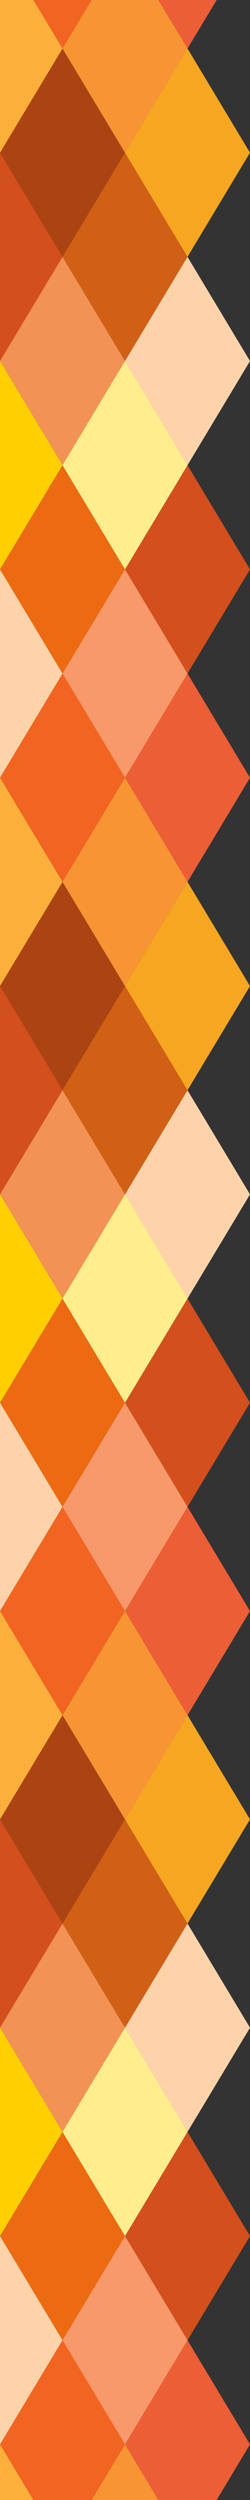 <?xml version="1.0" encoding="utf-8"?>
<!-- Generator: Adobe Illustrator 22.1.0, SVG Export Plug-In . SVG Version: 6.00 Build 0)  -->
<svg version="1.1" id="Layer_1" xmlns="http://www.w3.org/2000/svg" xmlns:xlink="http://www.w3.org/1999/xlink" x="0px" y="0px"
	 viewBox="0 0 432 4320" style="enable-background:new 0 0 432 4320;" xml:space="preserve">
<rect x="0" y="0" width="432" height="4320" fill="#333333" stroke="none"/>
<style type="text/css">
	.st0{fill:#AB4412;}
	.st1{fill:#F6A620;}
	.st2{fill:#F29254;}
	.st3{fill:#FED3AA;}
	.st4{fill:#EC6A11;}
	.st5{fill:#D34F1D;}
	.st6{fill:#D06015;}
	.st7{fill:#FFED8E;}
	.st8{fill:#F7996A;}
	.st9{fill:#FFCF01;}
	.st10{fill:#EC5E36;}
	.st11{fill:#F26422;}
	.st12{fill:#FBB03B;}
	.st13{fill:#F79433;}
</style>
<title>romb pumpkin</title>
<polygon class="st0" points="108,83.9 0,263.9 108,443.9 216,263.9 "/>
<polygon class="st1" points="324,83.9 216,263.9 324,443.9 432,263.9 "/>
<polygon class="st2" points="108,443.9 0,623.9 108,803.9 216,623.9 "/>
<polygon class="st3" points="324,443.9 216,623.9 324,803.9 432,623.9 "/>
<polygon class="st4" points="108,803.9 0,983.9 108,1163.9 216,983.9 "/>
<polygon class="st5" points="324,803.9 216,983.9 324,1163.9 432,983.9 "/>
<polygon class="st6" points="216,263.9 108,443.9 216,623.9 324,443.9 "/>
<polygon class="st7" points="216,623.9 108,803.9 216,983.9 324,803.9 "/>
<polygon class="st8" points="216,983.9 108,1163.9 216,1343.9 324,1163.9 "/>
<polygon class="st5" points="0,263.9 0,623.9 108,443.9 "/>
<polygon class="st9" points="0,623.9 0,983.9 108,803.9 "/>
<polygon class="st3" points="0,983.9 0,1343.9 108,1163.9 "/>
<polygon class="st10" points="324,83.9 374.4,0 273.6,0 "/>
<polygon class="st11" points="158.4,0 108,83.9 57.6,0 "/>
<polygon class="st12" points="108,83.9 57.6,0 0,0 0,263.9 "/>
<polygon class="st13" points="158.4,0 108,83.9 216,263.9 324,83.9 273.6,0 "/>
<polygon class="st0" points="108,1523.9 0,1703.9 108,1883.9 216,1703.9 "/>
<polygon class="st1" points="324,1523.9 216,1703.9 324,1883.9 432,1703.9 "/>
<polygon class="st2" points="108,1883.9 0,2063.9 108,2243.9 216,2063.9 "/>
<polygon class="st3" points="324,1883.9 216,2063.9 324,2243.9 432,2063.9 "/>
<polygon class="st4" points="108,2243.9 0,2423.9 108,2603.9 216,2423.9 "/>
<polygon class="st5" points="324,2243.9 216,2423.9 324,2603.9 432,2423.9 "/>
<polygon class="st6" points="216,1703.9 108,1883.9 216,2063.9 324,1883.9 "/>
<polygon class="st7" points="216,2063.9 108,2243.9 216,2423.9 324,2243.9 "/>
<polygon class="st8" points="216,2423.9 108,2603.9 216,2783.9 324,2603.9 "/>
<polygon class="st5" points="0,1703.9 0,2063.9 108,1883.9 "/>
<polygon class="st9" points="0,2063.9 0,2423.9 108,2243.9 "/>
<polygon class="st3" points="0,2423.9 0,2783.9 108,2603.9 "/>
<polygon class="st10" points="324,1163.9 216,1343.9 273.6,1440 324,1523.9 374.4,1440 432,1343.9 "/>
<polygon class="st11" points="108,1163.9 0,1343.9 57.6,1440 108,1523.9 158.4,1440 216,1343.9 "/>
<polygon class="st12" points="57.6,1440 0,1343.9 0,1440 0,1703.9 108,1523.9 "/>
<polygon class="st13" points="273.6,1440 216,1343.9 158.4,1440 108,1523.9 216,1703.9 324,1523.9 "/>
<polygon class="st0" points="108,2963.9 0,3143.9 108,3323.9 216,3143.9 "/>
<polygon class="st1" points="324,2963.9 216,3143.9 324,3323.9 432,3143.9 "/>
<polygon class="st2" points="108,3323.9 0,3503.9 108,3683.9 216,3503.9 "/>
<polygon class="st3" points="324,3323.9 216,3503.9 324,3683.9 432,3503.9 "/>
<polygon class="st4" points="108,3683.9 0,3863.9 108,4043.9 216,3863.9 "/>
<polygon class="st5" points="324,3683.9 216,3863.9 324,4043.9 432,3863.9 "/>
<polygon class="st6" points="216,3143.9 108,3323.9 216,3503.9 324,3323.9 "/>
<polygon class="st7" points="216,3503.9 108,3683.9 216,3863.9 324,3683.9 "/>
<polygon class="st8" points="216,3863.9 108,4043.9 216,4223.9 324,4043.9 "/>
<polygon class="st5" points="0,3143.9 0,3503.9 108,3323.9 "/>
<polygon class="st9" points="0,3503.9 0,3863.9 108,3683.9 "/>
<polygon class="st3" points="0,3863.9 0,4223.9 108,4043.9 "/>
<polygon class="st10" points="324,2603.9 216,2783.9 273.6,2880 324,2963.9 374.4,2880 432,2783.9 "/>
<polygon class="st10" points="324,4043.9 216,4223.9 273.6,4320 374.4,4320 432,4223.9 "/>
<polygon class="st11" points="108,4043.9 0,4223.9 57.6,4320 158.4,4320 216,4223.9 "/>
<polygon class="st11" points="108,2603.9 0,2783.9 57.6,2880 108,2963.9 158.4,2880 216,2783.9 "/>
<polygon class="st12" points="57.6,2880 0,2783.9 0,2880 0,3143.9 108,2963.9 "/>
<polygon class="st12" points="0,4223.9 0,4320 57.6,4320 "/>
<polygon class="st13" points="273.6,2880 216,2783.9 158.4,2880 108,2963.9 216,3143.9 324,2963.9 "/>
<polygon class="st13" points="273.6,4320 216,4223.9 158.4,4320 "/>
</svg>
